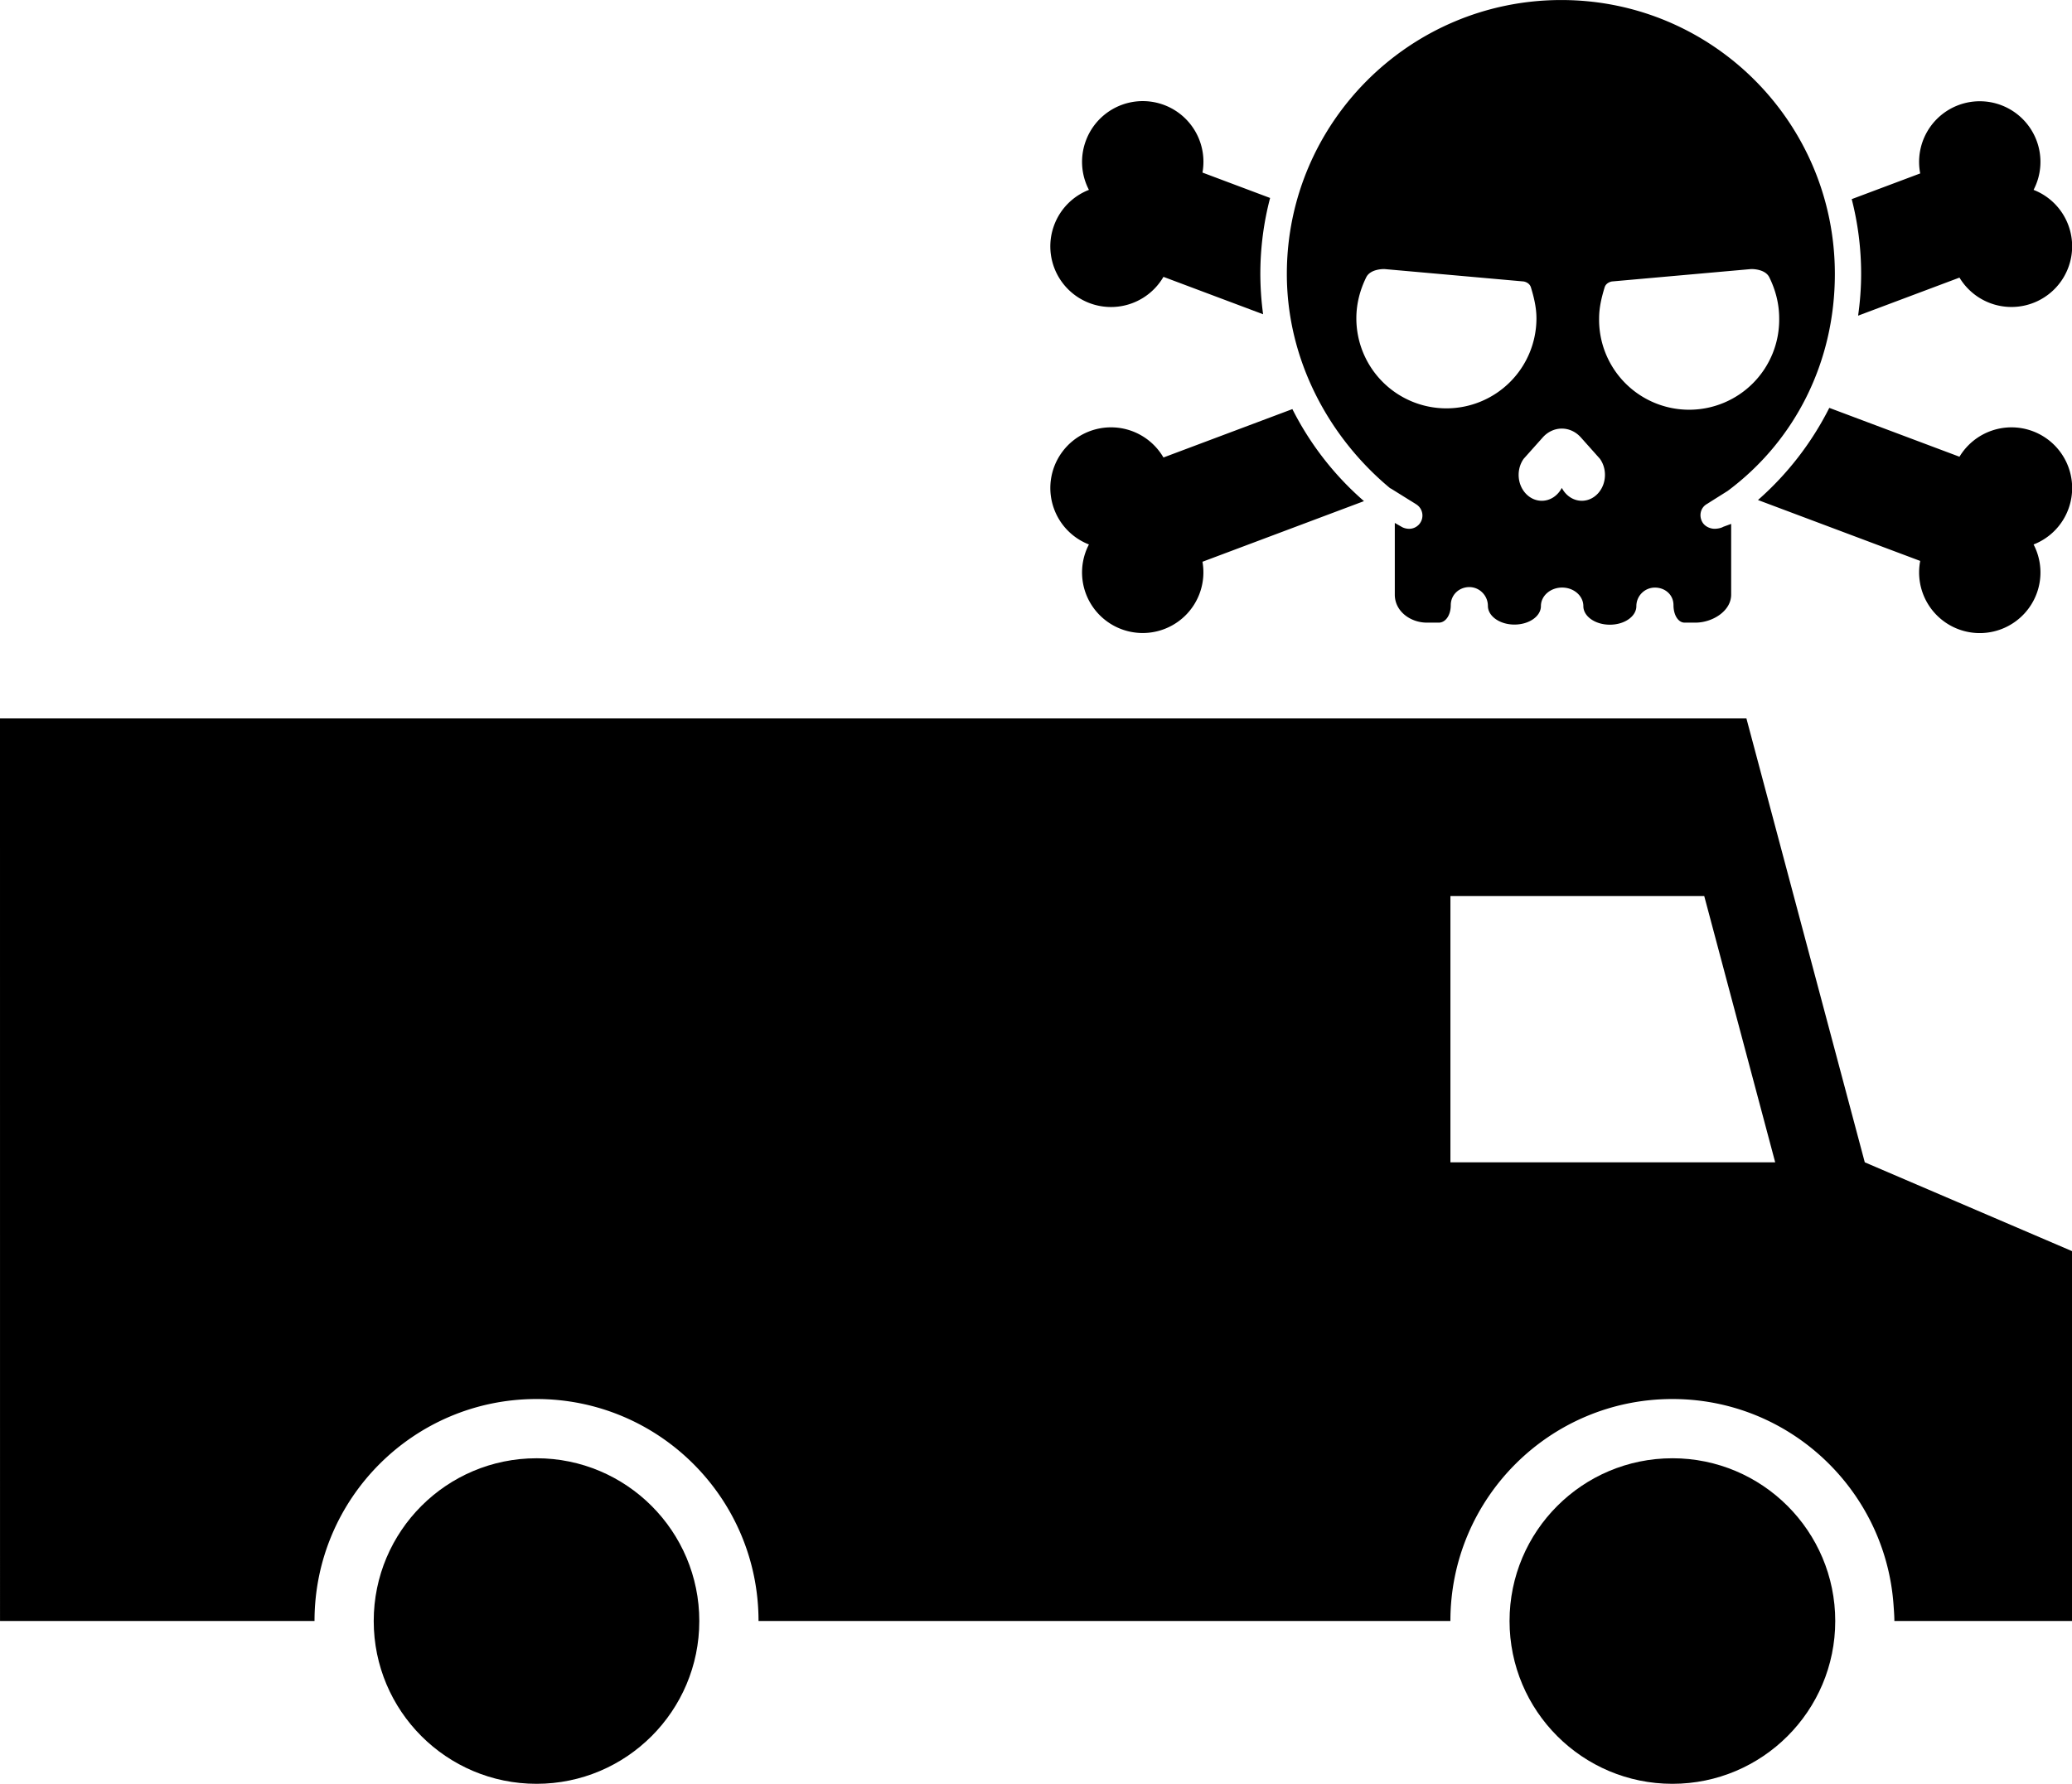 <svg xmlns="http://www.w3.org/2000/svg" xml:space="preserve" width="192" height="165.333"><circle cx="27.952" cy="15.972" r="7.639" transform="translate(-5.484 66.587) scale(1.975)"/><path d="M172.798 107.729 161.83 66.587H0l.002 83.652h29.143c0-11.359 9.208-20.57 20.571-20.57 11.362 0 20.572 9.211 20.572 20.57H134.4c0-11.359 9.21-20.57 20.572-20.57 7.993 0 14.906 4.568 18.31 11.23a20.443 20.443 0 0 1 2.183 7.883c.034.484.075.968.075 1.457H192V115.96zm-38.396 0V83.044h23.518l6.577 24.685z"/><path d="M49.717 135.16c-8.332 0-15.086 6.757-15.086 15.085 0 8.332 6.754 15.088 15.086 15.088 8.33 0 15.083-6.756 15.083-15.088 0-8.328-6.756-15.086-15.083-15.086zm105.254 0c-8.331 0-15.09 6.757-15.09 15.085 0 8.332 6.759 15.088 15.09 15.088 8.332 0 15.09-6.756 15.09-15.088 0-8.328-6.758-15.086-15.09-15.086z"/><path d="M31.068 66.438a28.772 28.772 0 0 1-6.812-8.758L11.99 62.285a5.772 5.772 0 0 0-10.391 4.936 5.749 5.749 0 0 0 3.301 3.34 5.756 5.756 0 0 0-.287 4.688 5.774 5.774 0 0 0 11.089-3.042l15.366-5.769zm67.004-26.279a5.749 5.749 0 0 0-3.301-3.34 5.752 5.752 0 0 0 .287-4.688 5.774 5.774 0 0 0-7.437-3.376 5.77 5.77 0 0 0-3.635 6.499L77.47 37.7c.585 2.277.896 4.662.896 7.12 0 1.342-.104 2.665-.288 3.968l9.644-3.621a5.773 5.773 0 0 0 10.35-5.008zm-76.865 4.66c0-2.497.324-4.92.93-7.23l-6.435-2.417A5.772 5.772 0 0 0 4.613 32.13a5.756 5.756 0 0 0 .287 4.688 5.755 5.755 0 0 0-3.301 3.34 5.772 5.772 0 0 0 10.391 4.937l9.481 3.56a29.02 29.02 0 0 1-.264-3.836zm73.489 14.965a5.774 5.774 0 0 0-6.974 2.429l-12.385-4.65a29.126 29.126 0 0 1-6.786 8.769l15.436 5.796a5.77 5.77 0 0 0 3.635 6.498 5.775 5.775 0 0 0 7.437-3.376 5.756 5.756 0 0 0-.287-4.688 5.746 5.746 0 0 0 3.301-3.34 5.776 5.776 0 0 0-3.377-7.438z" style="fill:#000" transform="translate(96.132 -18.263) scale(.974)"/><path d="M23.729 44.819c0 8.259 4.067 15.613 9.824 20.388.038.019.078.033.115.056l2.368 1.476a1.262 1.262 0 0 1-.669 2.332c-.228 0-.513-.062-.721-.19L34 68.512v6.825C34 76.916 35.478 78 37.058 78h1.134c.625 0 1.133-.692 1.133-1.667 0-.976.791-1.716 1.766-1.716s1.766.814 1.766 1.79c0 .975 1.129 1.777 2.522 1.777 1.393 0 2.522-.784 2.522-1.759 0-.976.904-1.763 2.018-1.763 1.115 0 2.019.791 2.019 1.767 0 .975 1.129 1.767 2.522 1.767 1.393 0 2.521-.79 2.521-1.765 0-.976.791-1.766 1.766-1.766.976 0 1.766.691 1.766 1.667 0 .975.471 1.667 1.051 1.667h1.051C64.193 78 66 76.916 66 75.337v-6.733l-.75.276c-.207.129-.592.19-.818.19-.422 0-.909-.21-1.148-.594-.368-.592-.227-1.369.364-1.738l2.021-1.271c6.397-4.766 10.197-12.238 10.197-20.649 0-14.395-11.631-26.064-26.026-26.064-14.396.001-26.111 11.67-26.111 26.065zm15.18 12.79a8.568 8.568 0 0 1-8.567-8.567c0-1.406.358-2.723.94-3.904.411-.833 1.734-.784 1.734-.784l13.229 1.179s.556.07.706.565c.284.937.525 1.91.525 2.944a8.568 8.568 0 0 1-8.567 8.567zm14.528-8.567c0-1.034.24-2.007.525-2.944.149-.495.705-.565.705-.565l13.229-1.179s1.324-.048 1.734.784c.582 1.181.939 2.498.939 3.904a8.567 8.567 0 1 1-17.132 0zm-3.548 16.136c-.383.732-1.09 1.226-1.903 1.226-1.217 0-2.204-1.103-2.204-2.464 0-.579.18-1.111.479-1.531l1.813-2.032c1.001-1.121 2.625-1.123 3.625-.004l1.81 2.028c.304.421.485.956.485 1.539 0 1.361-.986 2.464-2.203 2.464-.812-.001-1.521-.494-1.902-1.226z" style="fill:#000" transform="translate(96.132 -18.263) scale(.974)"/></svg>